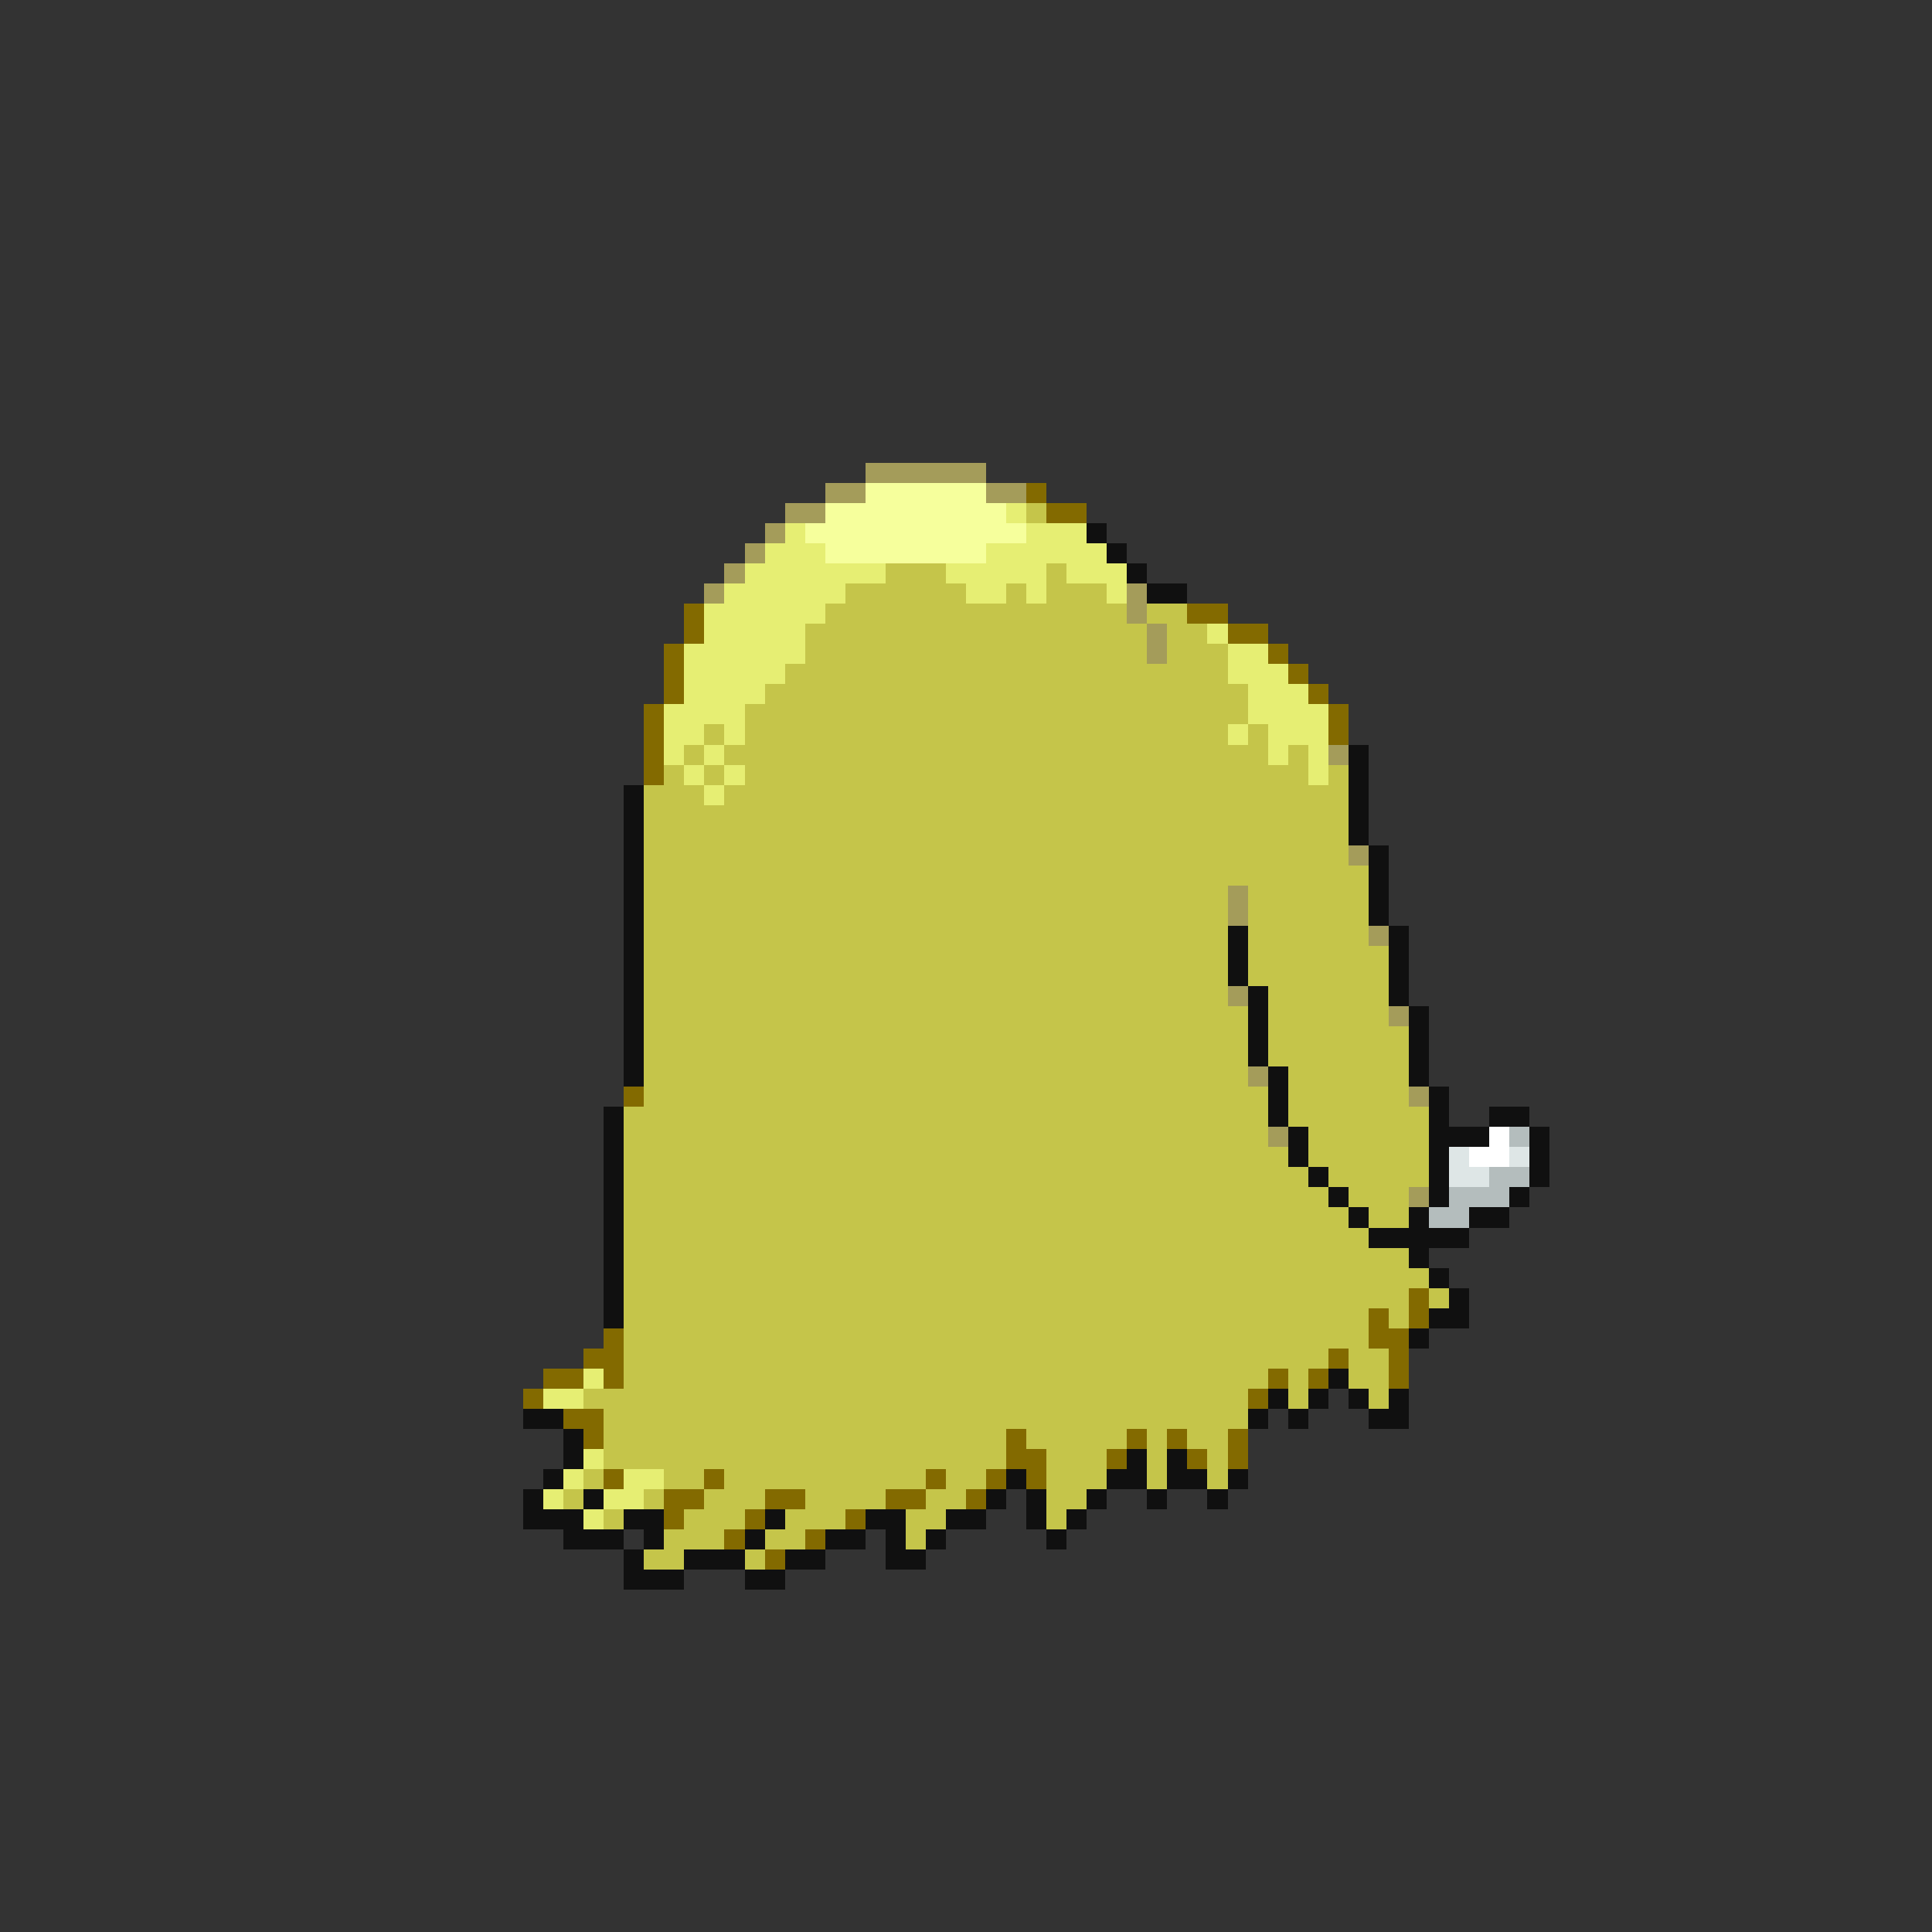 <svg xmlns="http://www.w3.org/2000/svg" viewBox="0 -0.5 96 96" shape-rendering="crispEdges">
<rect x="0" y="-0.5" width="96" height="96" fill="#333333" stroke="none"/>
<path stroke="#a49c5a" d="M43 23h6M41 24h2M49 24h2M39 25h2M38 26h1M37 27h1M36 28h1M35 29h1M56 29h1M56 30h1M57 31h1M57 32h1M66 37h1M67 42h1M61 44h1M61 45h1M68 46h1M61 49h1M69 50h1M62 53h1M70 54h1M63 56h1M70 59h1" />
<path stroke="#f6ff9c" d="M43 24h6M41 25h9M40 26h11M41 27h8" />
<path stroke="#836a00" d="M51 24h1M52 25h2M34 30h1M59 30h2M34 31h1M61 31h2M33 32h1M63 32h1M33 33h1M64 33h1M33 34h1M65 34h1M32 35h1M66 35h1M32 36h1M66 36h1M32 37h1M32 38h1M31 54h1M70 64h1M68 65h1M70 65h1M30 66h1M68 66h2M29 67h2M66 67h1M69 67h1M27 68h2M30 68h1M63 68h1M65 68h1M69 68h1M26 69h1M62 69h1M28 70h2M29 71h1M50 71h1M56 71h1M58 71h1M61 71h1M50 72h2M55 72h1M59 72h1M61 72h1M30 73h1M35 73h1M46 73h1M49 73h1M51 73h1M33 74h2M38 74h2M44 74h2M48 74h1M33 75h1M37 75h1M42 75h1M36 76h1M40 76h1M38 77h1" />
<path stroke="#e6ee73" d="M50 25h1M39 26h1M51 26h3M38 27h3M49 27h6M37 28h7M47 28h5M53 28h3M36 29h6M48 29h2M51 29h1M55 29h1M35 30h6M35 31h5M60 31h1M34 32h6M61 32h2M34 33h5M61 33h3M34 34h4M62 34h3M33 35h4M62 35h4M33 36h2M36 36h1M61 36h1M63 36h3M33 37h1M35 37h1M63 37h1M65 37h1M34 38h1M36 38h1M65 38h1M35 39h1M29 68h1M27 69h2M29 72h1M28 73h1M31 73h2M27 74h1M30 74h2M29 75h1" />
<path stroke="#c5c54a" d="M51 25h1M44 28h3M52 28h1M42 29h6M50 29h1M52 29h3M41 30h15M57 30h2M40 31h17M58 31h2M40 32h17M58 32h3M39 33h22M38 34h24M37 35h25M35 36h1M37 36h24M62 36h1M34 37h1M36 37h27M64 37h1M33 38h1M35 38h1M37 38h28M66 38h1M32 39h3M36 39h31M32 40h35M32 41h35M32 42h35M32 43h36M32 44h29M62 44h6M32 45h29M62 45h6M32 46h29M62 46h6M32 47h29M62 47h7M32 48h29M62 48h7M32 49h29M63 49h6M32 50h30M63 50h6M32 51h30M63 51h7M32 52h30M63 52h7M32 53h30M64 53h6M32 54h31M64 54h6M31 55h32M64 55h7M31 56h32M65 56h6M31 57h33M65 57h6M31 58h34M66 58h5M31 59h35M67 59h3M31 60h36M68 60h2M31 61h37M31 62h39M31 63h40M31 64h39M71 64h1M31 65h37M69 65h1M31 66h37M31 67h35M67 67h2M31 68h32M64 68h1M67 68h2M29 69h33M64 69h1M68 69h1M30 70h32M30 71h20M51 71h5M57 71h1M59 71h2M30 72h20M52 72h3M57 72h1M60 72h1M29 73h1M33 73h2M36 73h10M47 73h2M52 73h3M57 73h1M60 73h1M28 74h1M32 74h1M35 74h3M40 74h4M46 74h2M52 74h2M30 75h1M34 75h3M39 75h3M45 75h2M52 75h1M33 76h3M38 76h2M45 76h1M32 77h2M37 77h1" />
<path stroke="#101010" d="M54 26h1M55 27h1M56 28h1M57 29h2M67 37h1M67 38h1M31 39h1M67 39h1M31 40h1M67 40h1M31 41h1M67 41h1M31 42h1M68 42h1M31 43h1M68 43h1M31 44h1M68 44h1M31 45h1M68 45h1M31 46h1M61 46h1M69 46h1M31 47h1M61 47h1M69 47h1M31 48h1M61 48h1M69 48h1M31 49h1M62 49h1M69 49h1M31 50h1M62 50h1M70 50h1M31 51h1M62 51h1M70 51h1M31 52h1M62 52h1M70 52h1M31 53h1M63 53h1M70 53h1M63 54h1M71 54h1M30 55h1M63 55h1M71 55h1M74 55h2M30 56h1M64 56h1M71 56h3M76 56h1M30 57h1M64 57h1M71 57h1M76 57h1M30 58h1M65 58h1M71 58h1M76 58h1M30 59h1M66 59h1M71 59h1M75 59h1M30 60h1M67 60h1M70 60h1M73 60h2M30 61h1M68 61h5M30 62h1M70 62h1M30 63h1M71 63h1M30 64h1M72 64h1M30 65h1M71 65h2M70 66h1M66 68h1M63 69h1M65 69h1M67 69h1M69 69h1M26 70h2M62 70h1M64 70h1M68 70h2M28 71h1M28 72h1M56 72h1M58 72h1M27 73h1M50 73h1M55 73h2M58 73h2M61 73h1M26 74h1M29 74h1M49 74h1M51 74h1M54 74h1M57 74h1M60 74h1M26 75h3M31 75h2M38 75h1M43 75h2M47 75h2M51 75h1M53 75h1M28 76h3M32 76h1M37 76h1M41 76h2M44 76h1M46 76h1M52 76h1M31 77h1M34 77h3M39 77h2M44 77h2M31 78h3M37 78h2" />
<path stroke="#ffffff" d="M74 56h1M73 57h2" />
<path stroke="#b4bdbd" d="M75 56h1M74 58h2M72 59h3M71 60h2" />
<path stroke="#dee6e6" d="M72 57h1M75 57h1M72 58h2" />
</svg>